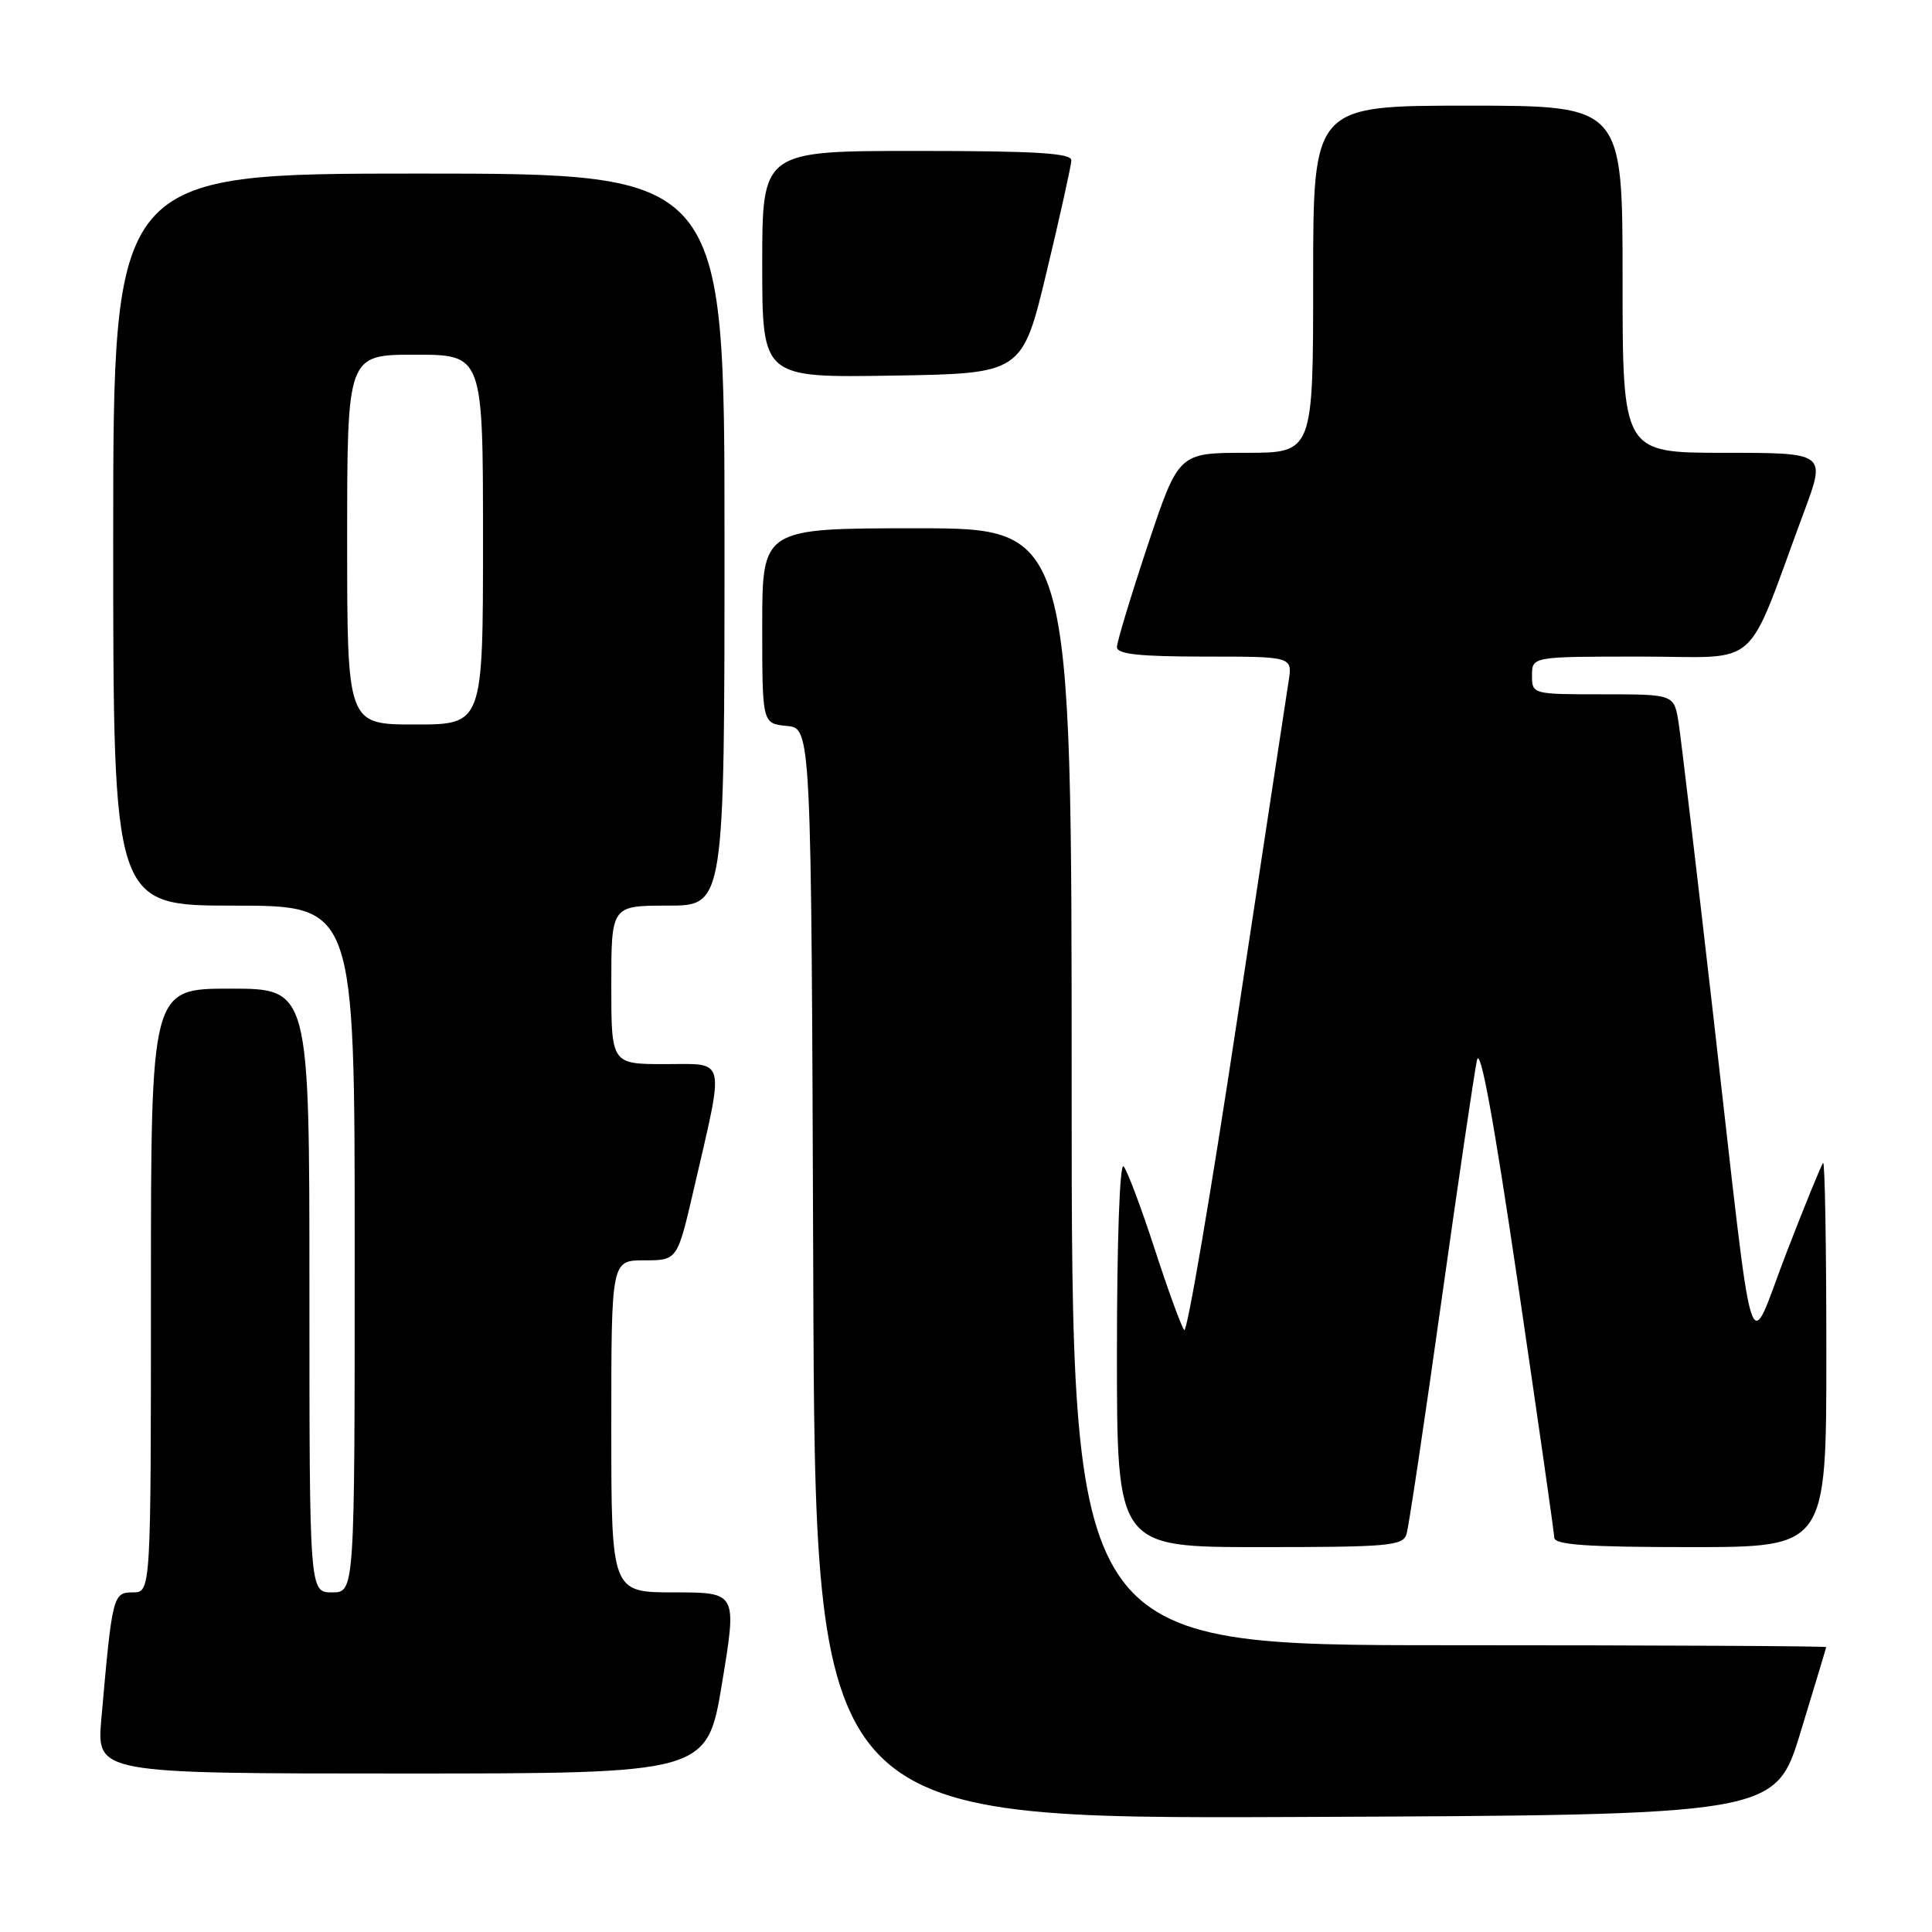 <?xml version="1.0" encoding="UTF-8" standalone="no"?>
<!DOCTYPE svg PUBLIC "-//W3C//DTD SVG 1.1//EN" "http://www.w3.org/Graphics/SVG/1.1/DTD/svg11.dtd" >
<svg xmlns="http://www.w3.org/2000/svg" xmlns:xlink="http://www.w3.org/1999/xlink" version="1.1" viewBox="0 0 256 256">
 <g >
 <path fill="currentColor"
d=" M 238.59 229.50 C 240.44 223.45 241.96 218.39 241.98 218.25 C 241.99 218.11 219.50 218.00 192.00 218.00 C 142.00 218.00 142.00 218.00 142.00 144.00 C 142.00 70.00 142.00 70.00 121.50 70.00 C 101.00 70.00 101.00 70.00 101.00 82.94 C 101.00 95.87 101.00 95.87 104.25 96.19 C 107.50 96.50 107.50 96.50 107.76 168.76 C 108.01 241.01 108.01 241.01 171.62 240.76 C 235.24 240.50 235.24 240.50 238.59 229.50 Z  M 95.68 223.00 C 97.66 211.00 97.66 211.00 89.33 211.00 C 81.00 211.00 81.00 211.00 81.00 189.00 C 81.00 167.00 81.00 167.00 85.38 167.00 C 89.75 167.00 89.75 167.00 91.92 157.63 C 96.05 139.76 96.33 141.00 88.13 141.00 C 81.00 141.00 81.00 141.00 81.00 130.50 C 81.00 120.00 81.00 120.00 88.50 120.00 C 96.00 120.00 96.00 120.00 96.00 71.50 C 96.00 23.00 96.00 23.00 55.50 23.00 C 15.00 23.00 15.00 23.00 15.00 71.50 C 15.00 120.00 15.00 120.00 31.00 120.00 C 47.00 120.00 47.00 120.00 47.00 165.50 C 47.00 211.00 47.00 211.00 44.00 211.00 C 41.00 211.00 41.00 211.00 41.00 171.00 C 41.00 131.00 41.00 131.00 30.50 131.00 C 20.00 131.00 20.00 131.00 20.00 171.00 C 20.00 211.00 20.00 211.00 17.59 211.00 C 14.96 211.00 14.87 211.40 13.43 227.75 C 12.80 235.00 12.80 235.00 53.25 235.00 C 93.70 235.00 93.70 235.00 95.68 223.00 Z  M 186.38 203.25 C 186.67 202.29 188.74 188.45 190.98 172.50 C 193.22 156.55 195.35 142.15 195.70 140.50 C 196.13 138.49 197.91 148.22 201.12 170.00 C 203.75 187.88 205.93 203.06 205.95 203.75 C 205.99 204.70 210.29 205.00 224.00 205.00 C 242.00 205.00 242.00 205.00 242.00 179.33 C 242.00 165.22 241.81 153.86 241.57 154.09 C 241.34 154.33 239.15 159.69 236.71 166.01 C 231.43 179.68 232.63 183.61 227.01 134.50 C 224.81 115.25 222.74 97.81 222.42 95.75 C 221.82 92.00 221.82 92.00 212.41 92.00 C 203.04 92.00 203.00 91.99 203.00 89.50 C 203.00 87.00 203.00 87.00 217.43 87.00 C 233.65 87.00 231.08 89.28 239.07 67.75 C 241.95 60.00 241.95 60.00 228.47 60.00 C 215.00 60.00 215.00 60.00 215.00 37.00 C 215.00 14.00 215.00 14.00 194.50 14.00 C 174.00 14.00 174.00 14.00 174.00 37.00 C 174.00 60.00 174.00 60.00 165.08 60.00 C 156.17 60.00 156.17 60.00 152.08 72.25 C 149.84 78.99 148.00 85.06 148.00 85.75 C 148.00 86.68 151.00 87.00 159.63 87.00 C 171.26 87.00 171.26 87.00 170.75 90.25 C 170.47 92.04 167.39 112.28 163.91 135.24 C 160.44 158.20 157.29 176.65 156.92 176.24 C 156.55 175.83 154.79 171.00 153.00 165.50 C 151.21 160.00 149.36 155.07 148.88 154.55 C 148.37 154.00 148.00 164.54 148.00 179.30 C 148.00 205.00 148.00 205.00 166.93 205.00 C 184.10 205.00 185.91 204.84 186.38 203.25 Z  M 138.69 36.00 C 140.47 28.57 141.94 21.94 141.96 21.25 C 141.99 20.29 137.25 20.00 121.50 20.00 C 101.00 20.00 101.00 20.00 101.00 35.02 C 101.00 50.05 101.00 50.05 118.22 49.77 C 135.45 49.50 135.45 49.50 138.69 36.00 Z  M 46.00 71.50 C 46.00 47.00 46.00 47.00 55.00 47.00 C 64.00 47.00 64.00 47.00 64.00 71.50 C 64.00 96.00 64.00 96.00 55.00 96.00 C 46.00 96.00 46.00 96.00 46.00 71.50 Z "/>
</g>
</svg>